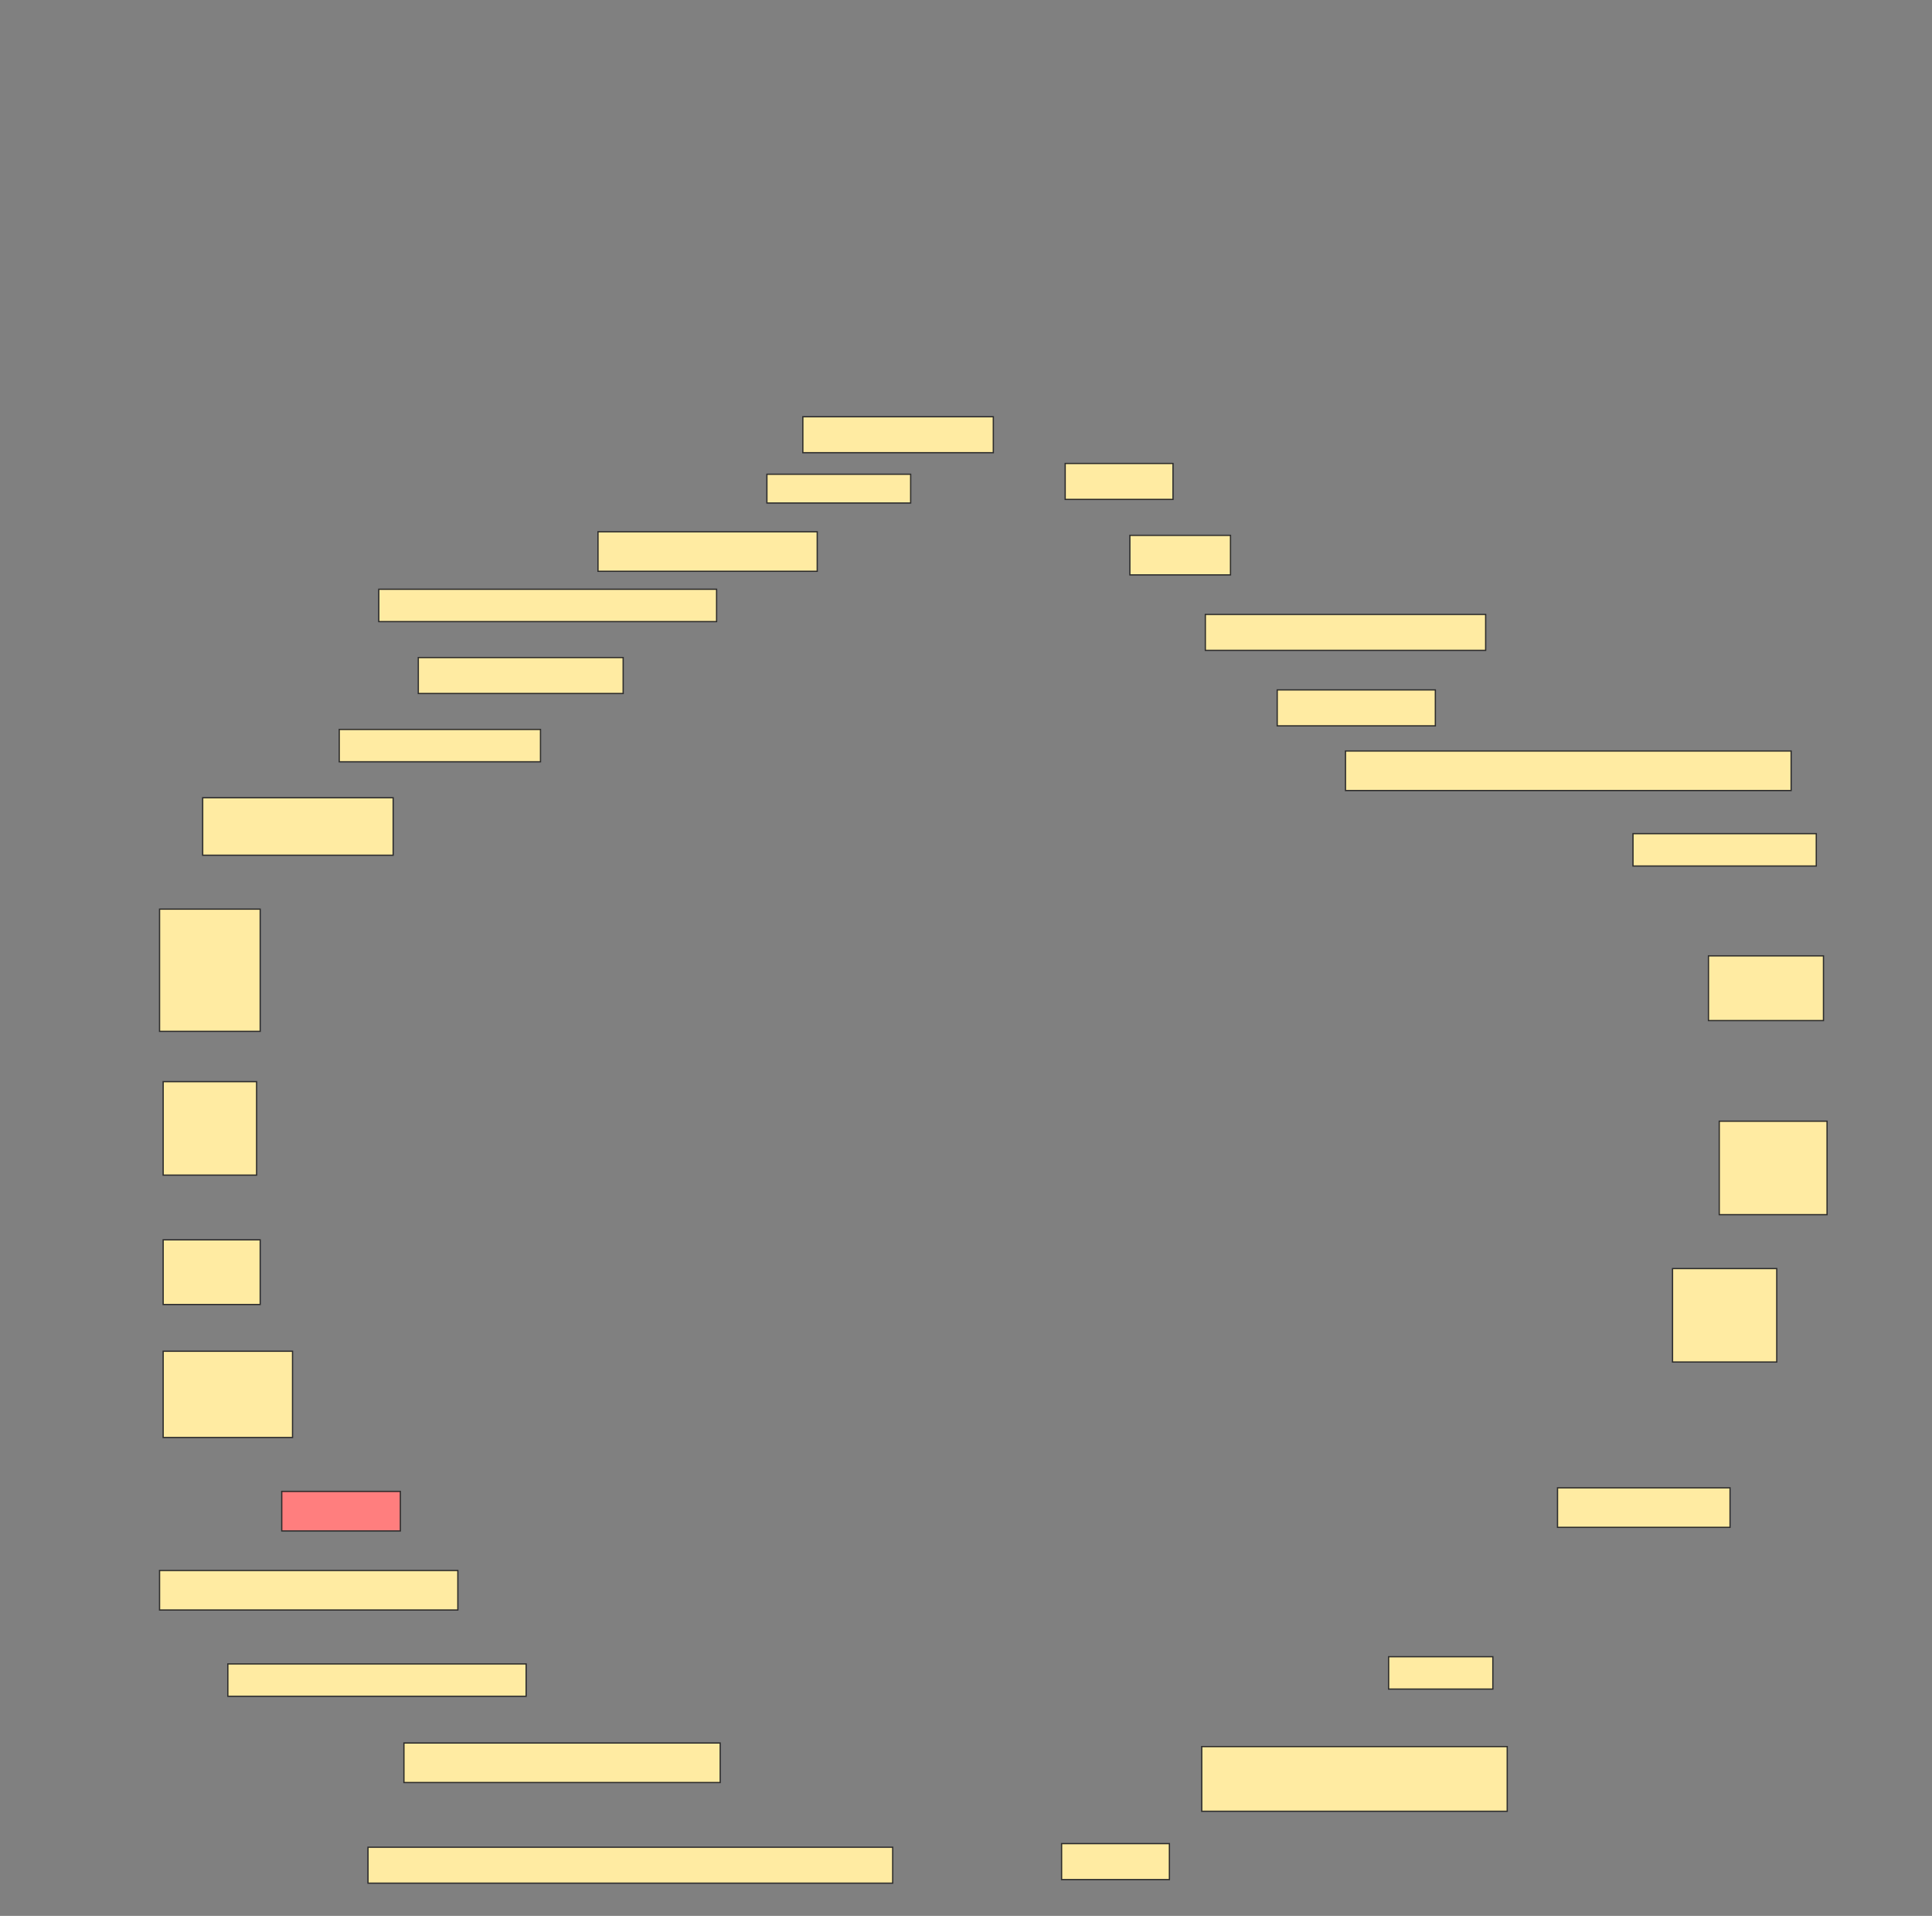 <svg height="1523" width="1536" xmlns="http://www.w3.org/2000/svg">
 <rect width="100%" height="100%" fill="#808080" stroke="none"/>
 <!-- Created with Image Occlusion Enhanced -->
 <g>
  <title>Labels</title>
 </g>
 <g>
  <title>Masks</title>
  <rect fill="#FFEBA2" height="28.571" id="87acb89578be4864b10abb05a3b34bad-ao-1" stroke="#2D2D2D" width="151.429" x="638.286" y="331.286"/>
  <rect fill="#FFEBA2" height="28.571" id="87acb89578be4864b10abb05a3b34bad-ao-2" stroke="#2D2D2D" width="85.714" x="846.857" y="368.429"/>
  <rect fill="#FFEBA2" height="22.857" id="87acb89578be4864b10abb05a3b34bad-ao-3" stroke="#2D2D2D" width="114.286" x="609.714" y="377"/>
  <rect fill="#FFEBA2" height="31.429" id="87acb89578be4864b10abb05a3b34bad-ao-4" stroke="#2D2D2D" width="80" x="898.286" y="425.571"/>
  <rect fill="#FFEBA2" height="31.429" id="87acb89578be4864b10abb05a3b34bad-ao-5" stroke="#2D2D2D" width="174.286" x="475.429" y="422.714"/>
  <rect fill="#FFEBA2" height="28.571" id="87acb89578be4864b10abb05a3b34bad-ao-6" stroke="#2D2D2D" width="222.857" x="958.286" y="488.429"/>
  <rect fill="#FFEBA2" height="25.714" id="87acb89578be4864b10abb05a3b34bad-ao-7" stroke="#2D2D2D" width="268.571" x="301.143" y="468.429"/>
  <rect fill="#FFEBA2" height="28.571" id="87acb89578be4864b10abb05a3b34bad-ao-8" stroke="#2D2D2D" width="162.857" x="332.572" y="522.714"/>
  <rect fill="#FFEBA2" height="28.571" id="87acb89578be4864b10abb05a3b34bad-ao-9" stroke="#2D2D2D" width="125.714" x="1015.429" y="548.429"/>
  <rect fill="#FFEBA2" height="25.714" id="87acb89578be4864b10abb05a3b34bad-ao-10" stroke="#2D2D2D" width="160" x="269.714" y="579.857"/>
  <rect fill="#FFEBA2" height="31.429" id="87acb89578be4864b10abb05a3b34bad-ao-11" stroke="#2D2D2D" width="354.286" x="1069.714" y="597"/>
  <rect fill="#FFEBA2" height="45.714" id="87acb89578be4864b10abb05a3b34bad-ao-12" stroke="#2D2D2D" width="151.429" x="161.143" y="634.143"/>
  <rect fill="#FFEBA2" height="25.714" id="87acb89578be4864b10abb05a3b34bad-ao-13" stroke="#2D2D2D" width="145.714" x="1298.286" y="662.714"/>
  <rect fill="#FFEBA2" height="97.143" id="87acb89578be4864b10abb05a3b34bad-ao-14" stroke="#2D2D2D" width="80" x="126.857" y="722.714"/>
  <rect fill="#FFEBA2" height="51.429" id="87acb89578be4864b10abb05a3b34bad-ao-15" stroke="#2D2D2D" width="91.429" x="1358.286" y="759.857"/>
  <rect fill="#FFEBA2" height="74.286" id="87acb89578be4864b10abb05a3b34bad-ao-16" stroke="#2D2D2D" width="74.286" x="129.714" y="859.857"/>
  <rect fill="#FFEBA2" height="74.286" id="87acb89578be4864b10abb05a3b34bad-ao-17" stroke="#2D2D2D" width="85.714" x="1366.857" y="891.286"/>
  <rect fill="#FFEBA2" height="51.429" id="87acb89578be4864b10abb05a3b34bad-ao-18" stroke="#2D2D2D" width="77.143" x="129.714" y="985.571"/>
  <rect fill="#FFEBA2" height="74.286" id="87acb89578be4864b10abb05a3b34bad-ao-19" stroke="#2D2D2D" width="82.857" x="1329.714" y="1008.429"/>
  <rect fill="#FFEBA2" height="68.571" id="87acb89578be4864b10abb05a3b34bad-ao-20" stroke="#2D2D2D" width="102.857" x="129.714" y="1074.143"/>
  <rect fill="#FFEBA2" height="31.429" id="87acb89578be4864b10abb05a3b34bad-ao-21" stroke="#2D2D2D" width="137.143" x="1238.286" y="1182.714"/>
  <rect class="qshape" fill="#FF7E7E" height="31.429" id="87acb89578be4864b10abb05a3b34bad-ao-22" stroke="#2D2D2D" width="94.286" x="224" y="1185.572"/>
  <rect fill="#FFEBA2" height="31.429" id="87acb89578be4864b10abb05a3b34bad-ao-23" stroke="#2D2D2D" width="237.143" x="126.857" y="1248.429"/>
  <rect fill="#FFEBA2" height="25.714" id="87acb89578be4864b10abb05a3b34bad-ao-24" stroke="#2D2D2D" width="82.857" x="1104" y="1317"/>
  <rect fill="#FFEBA2" height="25.714" id="87acb89578be4864b10abb05a3b34bad-ao-25" stroke="#2D2D2D" width="237.143" x="181.143" y="1322.714"/>
  <rect fill="#FFEBA2" height="31.429" id="87acb89578be4864b10abb05a3b34bad-ao-26" stroke="#2D2D2D" width="251.429" x="321.143" y="1385.572"/>
  <rect fill="#FFEBA2" height="51.429" id="87acb89578be4864b10abb05a3b34bad-ao-27" stroke="#2D2D2D" width="242.857" x="955.429" y="1388.429"/>
  <rect fill="#FFEBA2" height="28.571" id="87acb89578be4864b10abb05a3b34bad-ao-28" stroke="#2D2D2D" width="417.143" x="292.572" y="1468.429"/>
  <rect fill="#FFEBA2" height="28.571" id="87acb89578be4864b10abb05a3b34bad-ao-29" stroke="#2D2D2D" width="85.714" x="844" y="1465.572"/>
 </g>
</svg>
